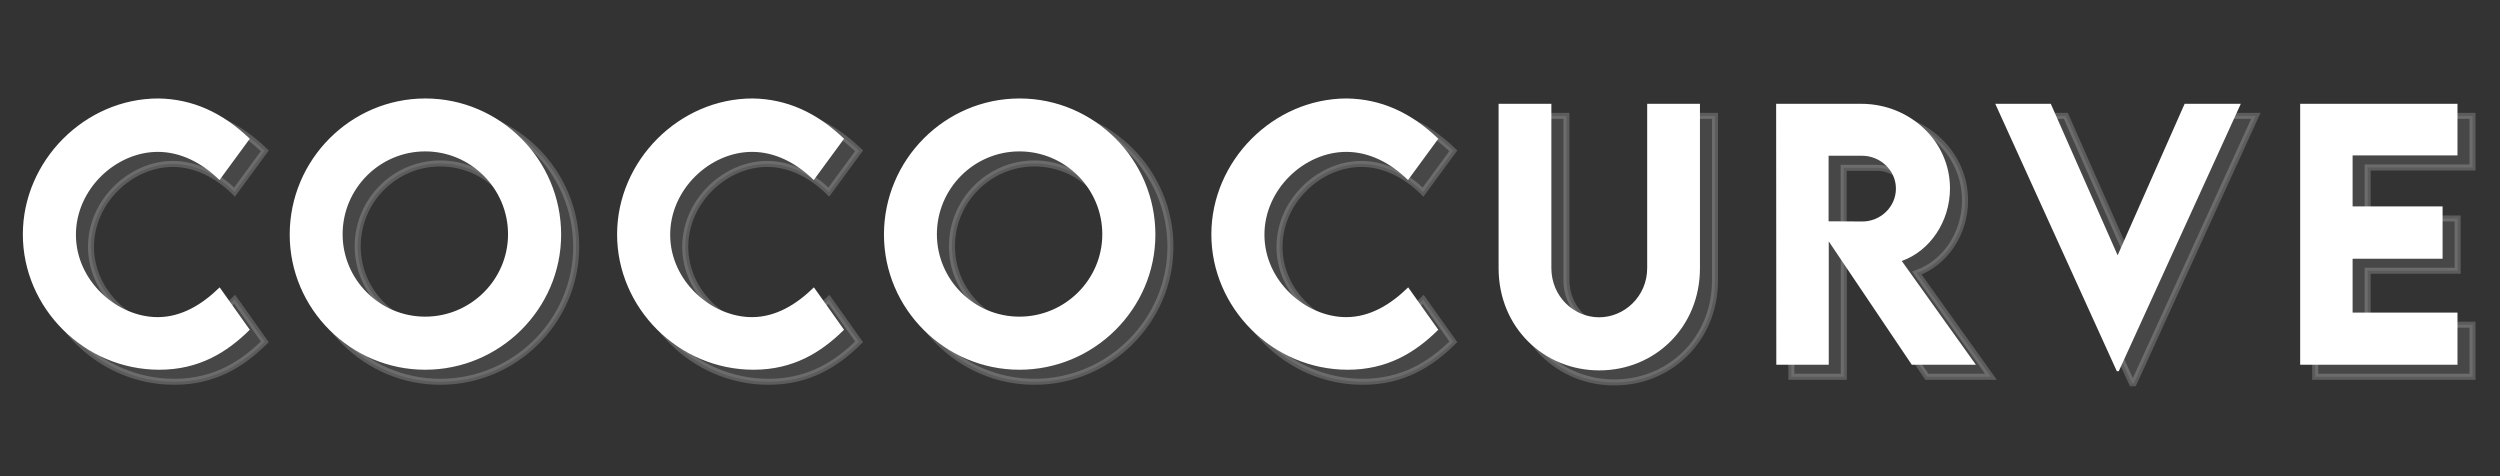 <svg width="168" height="32" viewBox="0 0 168 32" fill="none" xmlns="http://www.w3.org/2000/svg">
<rect x="0" y="0" width="168" height="32" fill="#333333" stroke="none"/>
<mask id="path-1-outside-1_1171_35188" maskUnits="userSpaceOnUse" x="1.785" y="6.318" width="165" height="20" fill="black">
<rect fill="white" x="1.785" y="6.318" width="165" height="20"/>
<path d="M11.715 25.655C6.658 25.655 2.547 21.49 2.547 16.563C2.547 11.614 6.712 7.427 11.65 7.427C13.934 7.459 15.957 8.362 17.795 10.135L15.761 12.908C14.565 11.734 13.129 11.016 11.617 11.016C8.8 11.016 6.114 13.517 6.114 16.585C6.114 19.706 8.898 22.121 11.607 22.121C13.216 22.121 14.608 21.261 15.772 20.119L17.795 22.969C16.251 24.503 14.369 25.655 11.715 25.655ZM29.583 25.655C24.58 25.655 20.48 21.566 20.48 16.574C20.48 11.538 24.58 7.427 29.594 7.427C34.608 7.427 38.719 11.538 38.719 16.574C38.719 21.566 34.608 25.655 29.583 25.655ZM29.583 22.088C32.65 22.088 35.152 19.597 35.152 16.552C35.152 13.485 32.65 10.983 29.583 10.983C26.527 10.983 24.036 13.485 24.036 16.552C24.036 19.597 26.527 22.088 29.583 22.088ZM51.649 25.655C46.592 25.655 42.48 21.49 42.48 16.563C42.48 11.614 46.646 7.427 51.584 7.427C53.868 7.459 55.891 8.362 57.729 10.135L55.695 12.908C54.499 11.734 53.063 11.016 51.551 11.016C48.734 11.016 46.048 13.517 46.048 16.585C46.048 19.706 48.832 22.121 51.541 22.121C53.15 22.121 54.542 21.261 55.706 20.119L57.729 22.969C56.185 24.503 54.303 25.655 51.649 25.655ZM69.517 25.655C64.514 25.655 60.414 21.566 60.414 16.574C60.414 11.538 64.514 7.427 69.528 7.427C74.542 7.427 78.653 11.538 78.653 16.574C78.653 21.566 74.542 25.655 69.517 25.655ZM69.517 22.088C72.584 22.088 75.086 19.597 75.086 16.552C75.086 13.485 72.584 10.983 69.517 10.983C66.461 10.983 63.97 13.485 63.97 16.552C63.97 19.597 66.461 22.088 69.517 22.088ZM91.583 25.655C86.526 25.655 82.415 21.49 82.415 16.563C82.415 11.614 86.58 7.427 91.518 7.427C93.802 7.459 95.825 8.362 97.663 10.135L95.629 12.908C94.433 11.734 92.997 11.016 91.486 11.016C88.668 11.016 85.982 13.517 85.982 16.585C85.982 19.706 88.766 22.121 91.475 22.121C93.084 22.121 94.477 21.261 95.64 20.119L97.663 22.969C96.119 24.503 94.237 25.655 91.583 25.655ZM108.483 25.699C104.753 25.699 101.718 22.806 101.718 18.836V7.785H105.264V18.825C105.264 20.739 106.776 22.132 108.472 22.132C110.169 22.132 111.703 20.729 111.703 18.825V7.785H115.248V18.836C115.248 22.806 112.214 25.699 108.483 25.699ZM133.791 25.318H129.484L123.904 17.03V25.318H120.38L120.369 7.785H126.09C129.364 7.785 132.05 10.309 132.05 13.463C132.05 15.714 130.691 17.683 128.809 18.346L133.791 25.318ZM123.893 11.277V15.682L126.155 15.693C127.352 15.704 128.418 14.736 128.418 13.485C128.418 12.234 127.341 11.277 126.155 11.277H123.893ZM147.819 7.785H151.593L143.392 25.753H143.262L135.094 7.785H138.824L143.316 17.966L147.819 7.785ZM166.155 11.255H159.107V14.681H165.154V18.194H159.107V21.816H166.155V25.318H155.583V7.785H166.155V11.255Z"/>
</mask>
<path d="M11.715 25.655C6.658 25.655 2.547 21.49 2.547 16.563C2.547 11.614 6.712 7.427 11.65 7.427C13.934 7.459 15.957 8.362 17.795 10.135L15.761 12.908C14.565 11.734 13.129 11.016 11.617 11.016C8.8 11.016 6.114 13.517 6.114 16.585C6.114 19.706 8.898 22.121 11.607 22.121C13.216 22.121 14.608 21.261 15.772 20.119L17.795 22.969C16.251 24.503 14.369 25.655 11.715 25.655ZM29.583 25.655C24.58 25.655 20.48 21.566 20.48 16.574C20.48 11.538 24.58 7.427 29.594 7.427C34.608 7.427 38.719 11.538 38.719 16.574C38.719 21.566 34.608 25.655 29.583 25.655ZM29.583 22.088C32.65 22.088 35.152 19.597 35.152 16.552C35.152 13.485 32.65 10.983 29.583 10.983C26.527 10.983 24.036 13.485 24.036 16.552C24.036 19.597 26.527 22.088 29.583 22.088ZM51.649 25.655C46.592 25.655 42.48 21.49 42.48 16.563C42.48 11.614 46.646 7.427 51.584 7.427C53.868 7.459 55.891 8.362 57.729 10.135L55.695 12.908C54.499 11.734 53.063 11.016 51.551 11.016C48.734 11.016 46.048 13.517 46.048 16.585C46.048 19.706 48.832 22.121 51.541 22.121C53.15 22.121 54.542 21.261 55.706 20.119L57.729 22.969C56.185 24.503 54.303 25.655 51.649 25.655ZM69.517 25.655C64.514 25.655 60.414 21.566 60.414 16.574C60.414 11.538 64.514 7.427 69.528 7.427C74.542 7.427 78.653 11.538 78.653 16.574C78.653 21.566 74.542 25.655 69.517 25.655ZM69.517 22.088C72.584 22.088 75.086 19.597 75.086 16.552C75.086 13.485 72.584 10.983 69.517 10.983C66.461 10.983 63.97 13.485 63.97 16.552C63.97 19.597 66.461 22.088 69.517 22.088ZM91.583 25.655C86.526 25.655 82.415 21.49 82.415 16.563C82.415 11.614 86.58 7.427 91.518 7.427C93.802 7.459 95.825 8.362 97.663 10.135L95.629 12.908C94.433 11.734 92.997 11.016 91.486 11.016C88.668 11.016 85.982 13.517 85.982 16.585C85.982 19.706 88.766 22.121 91.475 22.121C93.084 22.121 94.477 21.261 95.64 20.119L97.663 22.969C96.119 24.503 94.237 25.655 91.583 25.655ZM108.483 25.699C104.753 25.699 101.718 22.806 101.718 18.836V7.785H105.264V18.825C105.264 20.739 106.776 22.132 108.472 22.132C110.169 22.132 111.703 20.729 111.703 18.825V7.785H115.248V18.836C115.248 22.806 112.214 25.699 108.483 25.699ZM133.791 25.318H129.484L123.904 17.03V25.318H120.38L120.369 7.785H126.09C129.364 7.785 132.05 10.309 132.05 13.463C132.05 15.714 130.691 17.683 128.809 18.346L133.791 25.318ZM123.893 11.277V15.682L126.155 15.693C127.352 15.704 128.418 14.736 128.418 13.485C128.418 12.234 127.341 11.277 126.155 11.277H123.893ZM147.819 7.785H151.593L143.392 25.753H143.262L135.094 7.785H138.824L143.316 17.966L147.819 7.785ZM166.155 11.255H159.107V14.681H165.154V18.194H159.107V21.816H166.155V25.318H155.583V7.785H166.155V11.255Z" fill="white" fill-opacity="0.1"/>
<path d="M11.65 7.427L11.653 7.224H11.65V7.427ZM17.795 10.135L17.959 10.255L18.063 10.112L17.936 9.989L17.795 10.135ZM15.761 12.908L15.62 13.053L15.786 13.217L15.925 13.028L15.761 12.908ZM15.772 20.119L15.937 20.002L15.8 19.809L15.63 19.975L15.772 20.119ZM17.795 22.969L17.938 23.113L18.06 22.992L17.96 22.852L17.795 22.969ZM11.715 25.453C6.769 25.453 2.749 21.378 2.749 16.563H2.344C2.344 21.602 6.546 25.858 11.715 25.858V25.453ZM2.749 16.563C2.749 11.725 6.825 7.629 11.65 7.629V7.224C6.6 7.224 2.344 11.503 2.344 16.563H2.749ZM11.647 7.629C13.873 7.661 15.848 8.538 17.655 10.281L17.936 9.989C16.066 8.186 13.996 7.258 11.653 7.224L11.647 7.629ZM17.632 10.015L15.598 12.789L15.925 13.028L17.959 10.255L17.632 10.015ZM15.903 12.764C14.68 11.563 13.196 10.813 11.617 10.813V11.218C13.063 11.218 14.45 11.905 15.62 13.053L15.903 12.764ZM11.617 10.813C8.691 10.813 5.911 13.403 5.911 16.585H6.316C6.316 13.632 8.909 11.218 11.617 11.218V10.813ZM5.911 16.585C5.911 19.826 8.794 22.323 11.607 22.323V21.918C9.002 21.918 6.316 19.587 6.316 16.585H5.911ZM11.607 22.323C13.292 22.323 14.733 21.423 15.914 20.264L15.63 19.975C14.484 21.099 13.141 21.918 11.607 21.918V22.323ZM15.607 20.237L17.63 23.086L17.96 22.852L15.937 20.002L15.607 20.237ZM17.653 22.825C16.133 24.334 14.3 25.453 11.715 25.453V25.858C14.438 25.858 16.369 24.671 17.938 23.113L17.653 22.825ZM29.583 25.453C24.691 25.453 20.682 21.454 20.682 16.574H20.277C20.277 21.678 24.469 25.858 29.583 25.858V25.453ZM20.682 16.574C20.682 11.649 24.692 7.629 29.594 7.629V7.224C24.468 7.224 20.277 11.427 20.277 16.574H20.682ZM29.594 7.629C34.496 7.629 38.517 11.649 38.517 16.574H38.922C38.922 11.426 34.72 7.224 29.594 7.224V7.629ZM38.517 16.574C38.517 21.453 34.497 25.453 29.583 25.453V25.858C34.719 25.858 38.922 21.679 38.922 16.574H38.517ZM29.583 22.291C32.761 22.291 35.355 19.71 35.355 16.552H34.95C34.95 19.485 32.54 21.886 29.583 21.886V22.291ZM35.355 16.552C35.355 13.373 32.762 10.781 29.583 10.781V11.186C32.539 11.186 34.95 13.597 34.95 16.552H35.355ZM29.583 10.781C26.414 10.781 23.834 13.374 23.834 16.552H24.239C24.239 13.596 26.64 11.186 29.583 11.186V10.781ZM23.834 16.552C23.834 19.709 26.415 22.291 29.583 22.291V21.886C26.639 21.886 24.239 19.485 24.239 16.552H23.834ZM51.584 7.427L51.587 7.224H51.584V7.427ZM57.729 10.135L57.893 10.255L57.997 10.112L57.87 9.989L57.729 10.135ZM55.695 12.908L55.554 13.053L55.72 13.217L55.859 13.028L55.695 12.908ZM55.706 20.119L55.871 20.002L55.734 19.809L55.565 19.975L55.706 20.119ZM57.729 22.969L57.872 23.113L57.994 22.992L57.895 22.852L57.729 22.969ZM51.649 25.453C46.703 25.453 42.683 21.378 42.683 16.563H42.278C42.278 21.602 46.48 25.858 51.649 25.858V25.453ZM42.683 16.563C42.683 11.725 46.759 7.629 51.584 7.629V7.224C46.534 7.224 42.278 11.503 42.278 16.563H42.683ZM51.581 7.629C53.807 7.661 55.782 8.538 57.589 10.281L57.87 9.989C56 8.186 53.93 7.258 51.587 7.224L51.581 7.629ZM57.566 10.015L55.532 12.789L55.859 13.028L57.893 10.255L57.566 10.015ZM55.837 12.764C54.614 11.563 53.13 10.813 51.551 10.813V11.218C52.997 11.218 54.384 11.905 55.554 13.053L55.837 12.764ZM51.551 10.813C48.626 10.813 45.846 13.403 45.846 16.585H46.251C46.251 13.632 48.843 11.218 51.551 11.218V10.813ZM45.846 16.585C45.846 19.826 48.728 22.323 51.541 22.323V21.918C48.937 21.918 46.251 19.587 46.251 16.585H45.846ZM51.541 22.323C53.226 22.323 54.667 21.423 55.848 20.264L55.565 19.975C54.419 21.099 53.075 21.918 51.541 21.918V22.323ZM55.541 20.237L57.564 23.086L57.895 22.852L55.871 20.002L55.541 20.237ZM57.587 22.825C56.067 24.334 54.234 25.453 51.649 25.453V25.858C54.373 25.858 56.303 24.671 57.872 23.113L57.587 22.825ZM69.517 25.453C64.625 25.453 60.616 21.454 60.616 16.574H60.211C60.211 21.678 64.403 25.858 69.517 25.858V25.453ZM60.616 16.574C60.616 11.649 64.626 7.629 69.528 7.629V7.224C64.402 7.224 60.211 11.427 60.211 16.574H60.616ZM69.528 7.629C74.43 7.629 78.451 11.649 78.451 16.574H78.856C78.856 11.426 74.654 7.224 69.528 7.224V7.629ZM78.451 16.574C78.451 21.453 74.431 25.453 69.517 25.453V25.858C74.653 25.858 78.856 21.679 78.856 16.574H78.451ZM69.517 22.291C72.695 22.291 75.288 19.71 75.288 16.552H74.883C74.883 19.485 72.474 21.886 69.517 21.886V22.291ZM75.288 16.552C75.288 13.373 72.696 10.781 69.517 10.781V11.186C72.473 11.186 74.883 13.597 74.883 16.552H75.288ZM69.517 10.781C66.348 10.781 63.768 13.374 63.768 16.552H64.173C64.173 13.596 66.574 11.186 69.517 11.186V10.781ZM63.768 16.552C63.768 19.709 66.349 22.291 69.517 22.291V21.886C66.573 21.886 64.173 19.485 64.173 16.552H63.768ZM91.518 7.427L91.521 7.224H91.518V7.427ZM97.663 10.135L97.827 10.255L97.931 10.112L97.804 9.989L97.663 10.135ZM95.629 12.908L95.488 13.053L95.654 13.217L95.793 13.028L95.629 12.908ZM95.64 20.119L95.805 20.002L95.668 19.809L95.499 19.975L95.64 20.119ZM97.663 22.969L97.806 23.113L97.928 22.992L97.829 22.852L97.663 22.969ZM91.583 25.453C86.637 25.453 82.617 21.378 82.617 16.563H82.212C82.212 21.602 86.414 25.858 91.583 25.858V25.453ZM82.617 16.563C82.617 11.725 86.693 7.629 91.518 7.629V7.224C86.468 7.224 82.212 11.503 82.212 16.563H82.617ZM91.515 7.629C93.741 7.661 95.716 8.538 97.523 10.281L97.804 9.989C95.934 8.186 93.864 7.258 91.521 7.224L91.515 7.629ZM97.5 10.015L95.466 12.789L95.793 13.028L97.827 10.255L97.5 10.015ZM95.771 12.764C94.548 11.563 93.064 10.813 91.486 10.813V11.218C92.931 11.218 94.318 11.905 95.488 13.053L95.771 12.764ZM91.486 10.813C88.559 10.813 85.78 13.403 85.78 16.585H86.185C86.185 13.632 88.778 11.218 91.486 11.218V10.813ZM85.78 16.585C85.78 19.826 88.662 22.323 91.475 22.323V21.918C88.871 21.918 86.185 19.587 86.185 16.585H85.78ZM91.475 22.323C93.16 22.323 94.601 21.423 95.782 20.264L95.499 19.975C94.353 21.099 93.009 21.918 91.475 21.918V22.323ZM95.475 20.237L97.498 23.086L97.829 22.852L95.805 20.002L95.475 20.237ZM97.521 22.825C96.001 24.334 94.168 25.453 91.583 25.453V25.858C94.307 25.858 96.237 24.671 97.806 23.113L97.521 22.825ZM101.718 7.785V7.583H101.516V7.785H101.718ZM105.264 7.785H105.466V7.583H105.264V7.785ZM111.703 7.785V7.583H111.5V7.785H111.703ZM115.248 7.785H115.451V7.583H115.248V7.785ZM108.483 25.497C104.864 25.497 101.921 22.693 101.921 18.836H101.516C101.516 22.919 104.642 25.901 108.483 25.901V25.497ZM101.921 18.836V7.785H101.516V18.836H101.921ZM101.718 7.988H105.264V7.583H101.718V7.988ZM105.061 7.785V18.825H105.466V7.785H105.061ZM105.061 18.825C105.061 20.852 106.665 22.334 108.472 22.334V21.929C106.887 21.929 105.466 20.627 105.466 18.825H105.061ZM108.472 22.334C110.279 22.334 111.905 20.843 111.905 18.825H111.5C111.5 20.614 110.059 21.929 108.472 21.929V22.334ZM111.905 18.825V7.785H111.5V18.825H111.905ZM111.703 7.988H115.248V7.583H111.703V7.988ZM115.046 7.785V18.836H115.451V7.785H115.046ZM115.046 18.836C115.046 22.693 112.103 25.497 108.483 25.497V25.901C112.325 25.901 115.451 22.919 115.451 18.836H115.046ZM133.791 25.318V25.521H134.184L133.955 25.201L133.791 25.318ZM129.484 25.318L129.316 25.431L129.376 25.521H129.484V25.318ZM123.904 17.03L124.072 16.917L123.701 16.367V17.03H123.904ZM123.904 25.318V25.521H124.106V25.318H123.904ZM120.38 25.318L120.177 25.319L120.178 25.521H120.38V25.318ZM120.369 7.785V7.583H120.166L120.167 7.786L120.369 7.785ZM128.809 18.346L128.742 18.156L128.488 18.245L128.644 18.464L128.809 18.346ZM123.893 11.277V11.074H123.691V11.277H123.893ZM123.893 15.682H123.691V15.883L123.892 15.884L123.893 15.682ZM126.155 15.693L126.157 15.49L126.156 15.49L126.155 15.693ZM133.791 25.116H129.484V25.521H133.791V25.116ZM129.652 25.205L124.072 16.917L123.736 17.144L129.316 25.431L129.652 25.205ZM123.701 17.03V25.318H124.106V17.03H123.701ZM123.904 25.116H120.38V25.521H123.904V25.116ZM120.582 25.318L120.572 7.785L120.167 7.786L120.177 25.319L120.582 25.318ZM120.369 7.988H126.09V7.583H120.369V7.988ZM126.09 7.988C129.262 7.988 131.848 10.431 131.848 13.463H132.253C132.253 10.187 129.466 7.583 126.09 7.583V7.988ZM131.848 13.463C131.848 15.637 130.535 17.523 128.742 18.156L128.877 18.538C130.847 17.843 132.253 15.792 132.253 13.463H131.848ZM128.644 18.464L133.626 25.436L133.955 25.201L128.974 18.229L128.644 18.464ZM123.691 11.277V15.682H124.096V11.277H123.691ZM123.892 15.884L126.154 15.895L126.156 15.49L123.894 15.479L123.892 15.884ZM126.154 15.895C127.455 15.907 128.62 14.855 128.62 13.485H128.215C128.215 14.616 127.248 15.5 126.157 15.49L126.154 15.895ZM128.62 13.485C128.62 12.112 127.442 11.074 126.155 11.074V11.479C127.239 11.479 128.215 12.356 128.215 13.485H128.62ZM126.155 11.074H123.893V11.479H126.155V11.074ZM147.819 7.785V7.583H147.687L147.634 7.704L147.819 7.785ZM151.593 7.785L151.777 7.87L151.908 7.583H151.593V7.785ZM143.392 25.753V25.956H143.523L143.577 25.837L143.392 25.753ZM143.262 25.753L143.078 25.837L143.131 25.956H143.262V25.753ZM135.094 7.785V7.583H134.779L134.909 7.869L135.094 7.785ZM138.824 7.785L139.01 7.704L138.956 7.583H138.824V7.785ZM143.316 17.966L143.131 18.048L143.316 18.467L143.501 18.048L143.316 17.966ZM147.819 7.988H151.593V7.583H147.819V7.988ZM151.409 7.701L143.208 25.669L143.577 25.837L151.777 7.87L151.409 7.701ZM143.392 25.551H143.262V25.956H143.392V25.551ZM143.446 25.67L135.278 7.702L134.909 7.869L143.078 25.837L143.446 25.67ZM135.094 7.988H138.824V7.583H135.094V7.988ZM138.639 7.867L143.131 18.048L143.502 17.884L139.01 7.704L138.639 7.867ZM143.501 18.048L148.004 7.867L147.634 7.704L143.131 17.884L143.501 18.048ZM166.155 11.255V11.458H166.357V11.255H166.155ZM159.107 11.255V11.053H158.904V11.255H159.107ZM159.107 14.681H158.904V14.884H159.107V14.681ZM165.154 14.681H165.357V14.479H165.154V14.681ZM165.154 18.194V18.397H165.357V18.194H165.154ZM159.107 18.194V17.992H158.904V18.194H159.107ZM159.107 21.816H158.904V22.019H159.107V21.816ZM166.155 21.816H166.357V21.614H166.155V21.816ZM166.155 25.318V25.521H166.357V25.318H166.155ZM155.583 25.318H155.38V25.521H155.583V25.318ZM155.583 7.785V7.583H155.38V7.785H155.583ZM166.155 7.785H166.357V7.583H166.155V7.785ZM166.155 11.053H159.107V11.458H166.155V11.053ZM158.904 11.255V14.681H159.309V11.255H158.904ZM159.107 14.884H165.154V14.479H159.107V14.884ZM164.952 14.681V18.194H165.357V14.681H164.952ZM165.154 17.992H159.107V18.397H165.154V17.992ZM158.904 18.194V21.816H159.309V18.194H158.904ZM159.107 22.019H166.155V21.614H159.107V22.019ZM165.952 21.816V25.318H166.357V21.816H165.952ZM166.155 25.116H155.583V25.521H166.155V25.116ZM155.785 25.318V7.785H155.38V25.318H155.785ZM155.583 7.988H166.155V7.583H155.583V7.988ZM165.952 7.785V11.255H166.357V7.785H165.952Z" fill="white" fill-opacity="0.2" mask="url(#path-1-outside-1_1171_35188)"/>
<path d="M10.704 24.846C5.646 24.846 1.535 20.68 1.535 15.753C1.535 10.804 5.7 6.617 10.638 6.617C12.922 6.65 14.945 7.552 16.784 9.325L14.75 12.099C13.553 10.924 12.118 10.206 10.606 10.206C7.789 10.206 5.102 12.708 5.102 15.775C5.102 18.896 7.887 21.311 10.595 21.311C12.205 21.311 13.597 20.452 14.761 19.31L16.784 22.16C15.239 23.693 13.357 24.846 10.704 24.846ZM28.572 24.846C23.568 24.846 19.468 20.756 19.468 15.764C19.468 10.728 23.568 6.617 28.582 6.617C33.596 6.617 37.708 10.728 37.708 15.764C37.708 20.756 33.596 24.846 28.572 24.846ZM28.572 21.279C31.639 21.279 34.14 18.788 34.14 15.742C34.14 12.675 31.639 10.174 28.572 10.174C25.515 10.174 23.024 12.675 23.024 15.742C23.024 18.788 25.515 21.279 28.572 21.279ZM50.638 24.846C45.58 24.846 41.469 20.68 41.469 15.753C41.469 10.804 45.635 6.617 50.572 6.617C52.856 6.65 54.88 7.552 56.718 9.325L54.684 12.099C53.487 10.924 52.052 10.206 50.54 10.206C47.723 10.206 45.036 12.708 45.036 15.775C45.036 18.896 47.821 21.311 50.529 21.311C52.139 21.311 53.531 20.452 54.695 19.31L56.718 22.16C55.173 23.693 53.291 24.846 50.638 24.846ZM68.505 24.846C63.502 24.846 59.402 20.756 59.402 15.764C59.402 10.728 63.502 6.617 68.516 6.617C73.531 6.617 77.642 10.728 77.642 15.764C77.642 20.756 73.531 24.846 68.505 24.846ZM68.505 21.279C71.573 21.279 74.074 18.788 74.074 15.742C74.074 12.675 71.573 10.174 68.505 10.174C65.449 10.174 62.959 12.675 62.959 15.742C62.959 18.788 65.449 21.279 68.505 21.279ZM90.572 24.846C85.514 24.846 81.403 20.68 81.403 15.753C81.403 10.804 85.569 6.617 90.507 6.617C92.79 6.65 94.814 7.552 96.652 9.325L94.618 12.099C93.421 10.924 91.986 10.206 90.474 10.206C87.657 10.206 84.97 12.708 84.97 15.775C84.97 18.896 87.755 21.311 90.463 21.311C92.073 21.311 93.465 20.452 94.629 19.31L96.652 22.16C95.107 23.693 93.226 24.846 90.572 24.846ZM107.472 24.89C103.741 24.89 100.706 21.996 100.706 18.026V6.976H104.252V18.015C104.252 19.93 105.764 21.322 107.461 21.322C109.157 21.322 110.691 19.919 110.691 18.015V6.976H114.237V18.026C114.237 21.996 111.202 24.89 107.472 24.89ZM132.779 24.509H128.472L122.892 16.221V24.509H119.368L119.357 6.976H125.078C128.352 6.976 131.039 9.499 131.039 12.653C131.039 14.905 129.679 16.873 127.798 17.537L132.779 24.509ZM122.881 10.467V14.872L125.144 14.883C126.34 14.894 127.406 13.926 127.406 12.675C127.406 11.424 126.329 10.467 125.144 10.467H122.881ZM146.807 6.976H150.582L142.381 24.944H142.25L134.082 6.976H137.813L142.305 17.156L146.807 6.976ZM165.143 10.445H158.095V13.872H164.142V17.385H158.095V21.007H165.143V24.509H154.571V6.976H165.143V10.445Z" fill="white"/>
</svg>
